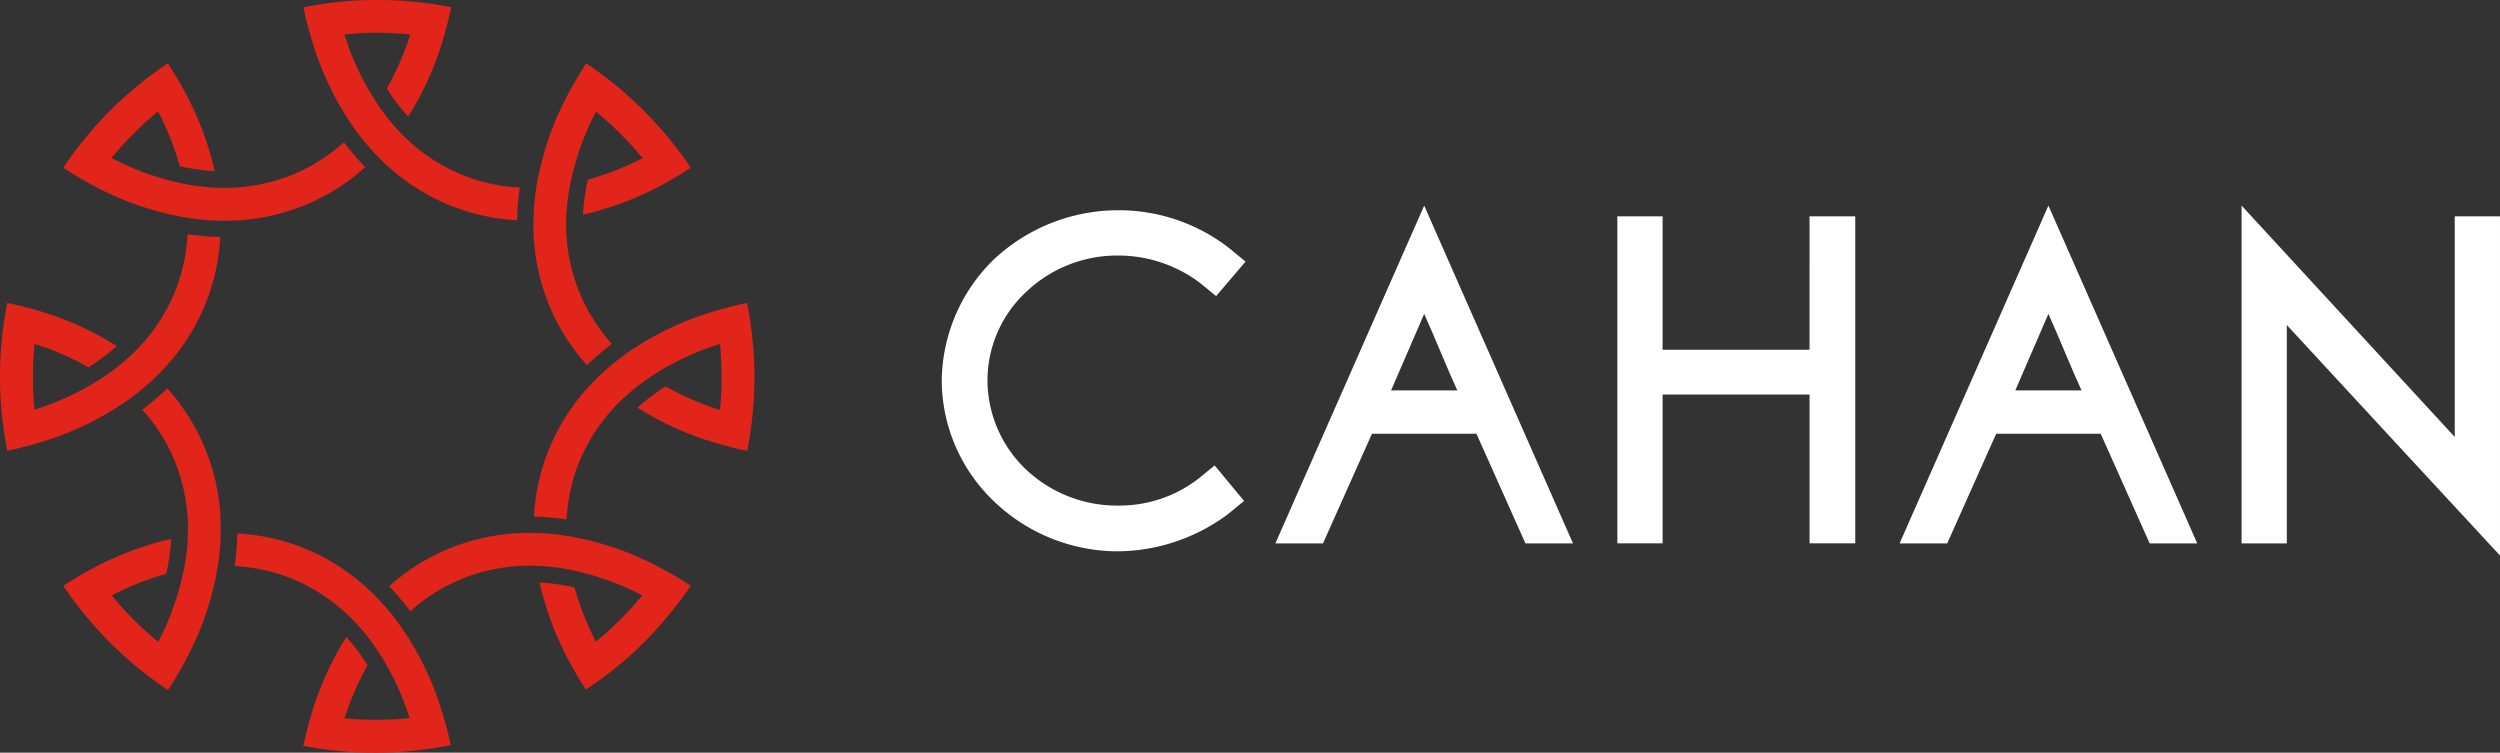 <svg xmlns="http://www.w3.org/2000/svg" width="186" height="56" viewBox="0 0 186 56"><rect x="0" y="0" width="186" height="56" fill="#333333" stroke="none"/><script xmlns=""/><g transform="translate(-95 -37)"><g transform="translate(165.07 52.296)" style="&#10;"><path d="M384.262,101.553a10.117,10.117,0,0,1,6.143,2.082l1.145.937,2.187-2.566-1.18-.972a13.346,13.346,0,0,0-8.3-2.847,13.53,13.53,0,0,0-9.267,3.679,12.753,12.753,0,0,0-3.854,8.99,12.469,12.469,0,0,0,3.854,8.955,13.308,13.308,0,0,0,9.267,3.749,13.87,13.87,0,0,0,8.19-2.777l1.18-.972-2.187-2.639-1.145.937a9.625,9.625,0,0,1-6.038,2.05,9.863,9.863,0,0,1-6.873-2.707,9.21,9.21,0,0,1-2.847-6.6,9.013,9.013,0,0,1,2.847-6.561A9.833,9.833,0,0,1,384.262,101.553Z" transform="translate(-371.14 -97.839)" fill="#010001" style="&#10;    fill: #fff;&#10;"/><path d="M379.64,123.2h3.542l3.644-8.158H394.6l3.644,8.158h3.539L390.712,98.067Zm8.608-11.384,2.464-5.694c.765,1.7,1.8,4.269,2.464,5.694Z" transform="translate(-354.822 -98.067)" fill="#010001" style="&#10;    fill: #fff;&#10;"/><path d="M402.653,108.267H391.721V98.341h-3.367v24.33h3.367V111.6h10.933v11.072h3.4V98.341h-3.4Z" transform="translate(-338.093 -97.542)" fill="#010001" style="&#10;    fill: #fff;&#10;"/><path d="M395.546,123.2h3.542l3.644-8.158h7.776l3.644,8.158h3.539L406.618,98.067Zm8.608-11.384,2.464-5.694c.765,1.7,1.8,4.269,2.464,5.694Z" transform="translate(-324.286 -98.067)" fill="#010001" style="&#10;    fill: #fff;&#10;"/><path d="M420.12,98.867v16.415c-3.988-4.339-15.86-17.215-15.86-17.215V123.2h3.366V106.952c3.991,4.339,15.86,17.148,15.86,17.148V98.867Z" transform="translate(-307.557 -98.067)" fill="#010001" style="&#10;    fill: #fff;&#10;"/></g><g transform="translate(95 37)"><path d="M392.65,88.505a18.245,18.245,0,0,0,2.441.21,15.766,15.766,0,0,0,6.33-1.183,15.559,15.559,0,0,0,4.427-2.8,19.1,19.1,0,0,1-1.586-1.854,13.2,13.2,0,0,1-3.775,2.394,13.444,13.444,0,0,1-5.6.993,15.88,15.88,0,0,1-2.532-.295,20.122,20.122,0,0,1-5.384-1.921c.517-.625,1.063-1.232,1.65-1.819s1.185-1.127,1.813-1.647a21.01,21.01,0,0,1,1.615,4.076,15.119,15.119,0,0,0,2.6.368,23.113,23.113,0,0,0-2.237-5.918c-.38-.71-.794-1.413-1.25-2.108-.675.45-1.332.937-1.971,1.448a27.481,27.481,0,0,0-4.362,4.356c-.514.639-1,1.3-1.448,1.971q1.047.683,2.108,1.256A22.519,22.519,0,0,0,392.65,88.505Z" transform="translate(-378.674 -72.296)" fill="#e1251b"/><path d="M407.067,97.071a21.153,21.153,0,0,1-1.591-4.032,15.12,15.12,0,0,0-2.6-.368,23.219,23.219,0,0,0,2.2,5.857q.565,1.064,1.244,2.111c.68-.444,1.34-.923,1.986-1.431a26.254,26.254,0,0,0,2.312-2.053,28.823,28.823,0,0,0,2.047-2.28c.517-.639,1.007-1.291,1.463-1.965q-1.047-.683-2.114-1.253a22.457,22.457,0,0,0-7.142-2.461,18.242,18.242,0,0,0-2.441-.21,15.766,15.766,0,0,0-6.33,1.183,15.528,15.528,0,0,0-4.418,2.788,18.773,18.773,0,0,1,1.582,1.86,13.162,13.162,0,0,1,3.769-2.391,13.362,13.362,0,0,1,5.6-.993,15.884,15.884,0,0,1,2.531.295,20.193,20.193,0,0,1,5.355,1.907q-.771.928-1.635,1.793A23.228,23.228,0,0,1,407.067,97.071Z" transform="translate(-362.734 -49.335)" fill="#e1251b"/><path d="M393.41,85.113A17.856,17.856,0,0,0,395,86.988a15.738,15.738,0,0,0,5.305,3.641,15.505,15.505,0,0,0,5.1,1.147,18.592,18.592,0,0,1,.2-2.429,13.189,13.189,0,0,1-4.356-.975,13.4,13.4,0,0,1-4.663-3.258,15.83,15.83,0,0,1-1.58-2,20.1,20.1,0,0,1-2.45-5.162,25.171,25.171,0,0,1,4.9,0,20.739,20.739,0,0,1-1.74,4.018,15.218,15.218,0,0,0,1.582,2.1,23.227,23.227,0,0,0,2.607-5.767q.346-1.156.6-2.374c-.8-.161-1.606-.28-2.417-.371a28.071,28.071,0,0,0-6.164,0q-1.209.136-2.415.377c.169.812.374,1.6.607,2.371A22.424,22.424,0,0,0,393.41,85.113Z" transform="translate(-366.934 -75.391)" fill="#e1251b"/><path d="M396.766,95.66a15.432,15.432,0,0,1,1.58,2,20.014,20.014,0,0,1,2.42,5.075,25.336,25.336,0,0,1-4.844.02,20.839,20.839,0,0,1,1.717-3.95,14.817,14.817,0,0,0-1.583-2.1,23.213,23.213,0,0,0-2.59,5.711q-.35,1.161-.61,2.385c.8.155,1.609.272,2.42.359a27.963,27.963,0,0,0,6.132-.032q1.213-.14,2.418-.385c-.172-.812-.38-1.6-.616-2.371a22.384,22.384,0,0,0-3.282-6.71,17.557,17.557,0,0,0-1.585-1.874,15.739,15.739,0,0,0-5.305-3.641A15.505,15.505,0,0,0,387.943,89a18.607,18.607,0,0,1-.2,2.429,13.172,13.172,0,0,1,4.356.975A13.4,13.4,0,0,1,396.766,95.66Z" transform="translate(-370.29 -49.311)" fill="#e1251b"/><path d="M400.164,88.62a15.776,15.776,0,0,0-3.644,5.305,15.5,15.5,0,0,0-1.144,5.1,19.081,19.081,0,0,1,2.426.2,13.186,13.186,0,0,1,.975-4.356,13.464,13.464,0,0,1,3.258-4.66,15.93,15.93,0,0,1,2-1.583,20.141,20.141,0,0,1,5.18-2.456q.118,1.235.12,2.494c0,.812-.041,1.618-.117,2.418a20.928,20.928,0,0,1-4.044-1.749,15.245,15.245,0,0,0-2.1,1.583,23.232,23.232,0,0,0,5.787,2.613q1.156.346,2.38.6c.158-.8.277-1.606.368-2.421a29.248,29.248,0,0,0,.169-3.048,28.444,28.444,0,0,0-.178-3.124c-.091-.812-.207-1.62-.368-2.415q-1.218.254-2.374.6a22.349,22.349,0,0,0-6.823,3.317A17.532,17.532,0,0,0,400.164,88.62Z" transform="translate(-355.646 -60.584)" fill="#e1251b"/><path d="M382.311,97.469c.815-.169,1.606-.374,2.38-.607a22.425,22.425,0,0,0,6.8-3.311,18.192,18.192,0,0,0,1.874-1.583,15.812,15.812,0,0,0,3.641-5.305,15.585,15.585,0,0,0,1.148-5.1,19.088,19.088,0,0,1-2.429-.2,13.243,13.243,0,0,1-.975,4.356,13.409,13.409,0,0,1-3.258,4.663,16.113,16.113,0,0,1-2,1.583,20.1,20.1,0,0,1-5.156,2.447,25.833,25.833,0,0,1,0-4.894,20.8,20.8,0,0,1,4.015,1.74,15.249,15.249,0,0,0,2.1-1.583,23.16,23.16,0,0,0-5.764-2.607c-.771-.231-1.565-.435-2.38-.6-.158.8-.283,1.609-.371,2.418a28.275,28.275,0,0,0,0,6.167C382.027,95.863,382.15,96.669,382.311,97.469Z" transform="translate(-381.768 -63.933)" fill="#e1251b"/><path d="M391.115,85.3a19.193,19.193,0,0,1-1.863,1.58,13.232,13.232,0,0,1,2.4,3.778,13.454,13.454,0,0,1,.993,5.6,15.852,15.852,0,0,1-.3,2.531,19.989,19.989,0,0,1-1.909,5.364c-.637-.523-1.253-1.074-1.842-1.664-.572-.575-1.11-1.171-1.618-1.784a20.812,20.812,0,0,1,4.058-1.606,14.87,14.87,0,0,0,.368-2.6,23.333,23.333,0,0,0-5.91,2.231c-.71.383-1.413.8-2.111,1.253.453.672.934,1.328,1.451,1.971a27.845,27.845,0,0,0,2.032,2.266,28.355,28.355,0,0,0,2.327,2.085q.964.766,1.977,1.439c.456-.695.87-1.4,1.25-2.105a22.468,22.468,0,0,0,2.461-7.139,17.782,17.782,0,0,0,.207-2.441A15.486,15.486,0,0,0,391.115,85.3Z" transform="translate(-378.668 -56.403)" fill="#e1251b"/><path d="M399.341,99.458a18.793,18.793,0,0,1,1.86-1.58,13.137,13.137,0,0,1-2.4-3.781,13.385,13.385,0,0,1-1-5.6,15.852,15.852,0,0,1,.3-2.531,20.149,20.149,0,0,1,1.912-5.372c.634.523,1.247,1.072,1.834,1.661s1.118,1.174,1.632,1.793a20.972,20.972,0,0,1-4.067,1.609,14.853,14.853,0,0,0-.368,2.6,23.185,23.185,0,0,0,5.918-2.234c.709-.383,1.413-.8,2.108-1.25-.453-.677-.94-1.331-1.454-1.968a28.337,28.337,0,0,0-2.041-2.28,28.733,28.733,0,0,0-2.318-2.076c-.639-.514-1.3-.993-1.974-1.442-.453.692-.87,1.4-1.25,2.1a22.474,22.474,0,0,0-2.467,7.151,17.783,17.783,0,0,0-.207,2.441,15.78,15.78,0,0,0,1.18,6.333A15.587,15.587,0,0,0,399.341,99.458Z" transform="translate(-355.671 -72.288)" fill="#e1251b"/></g></g><script xmlns=""/></svg>